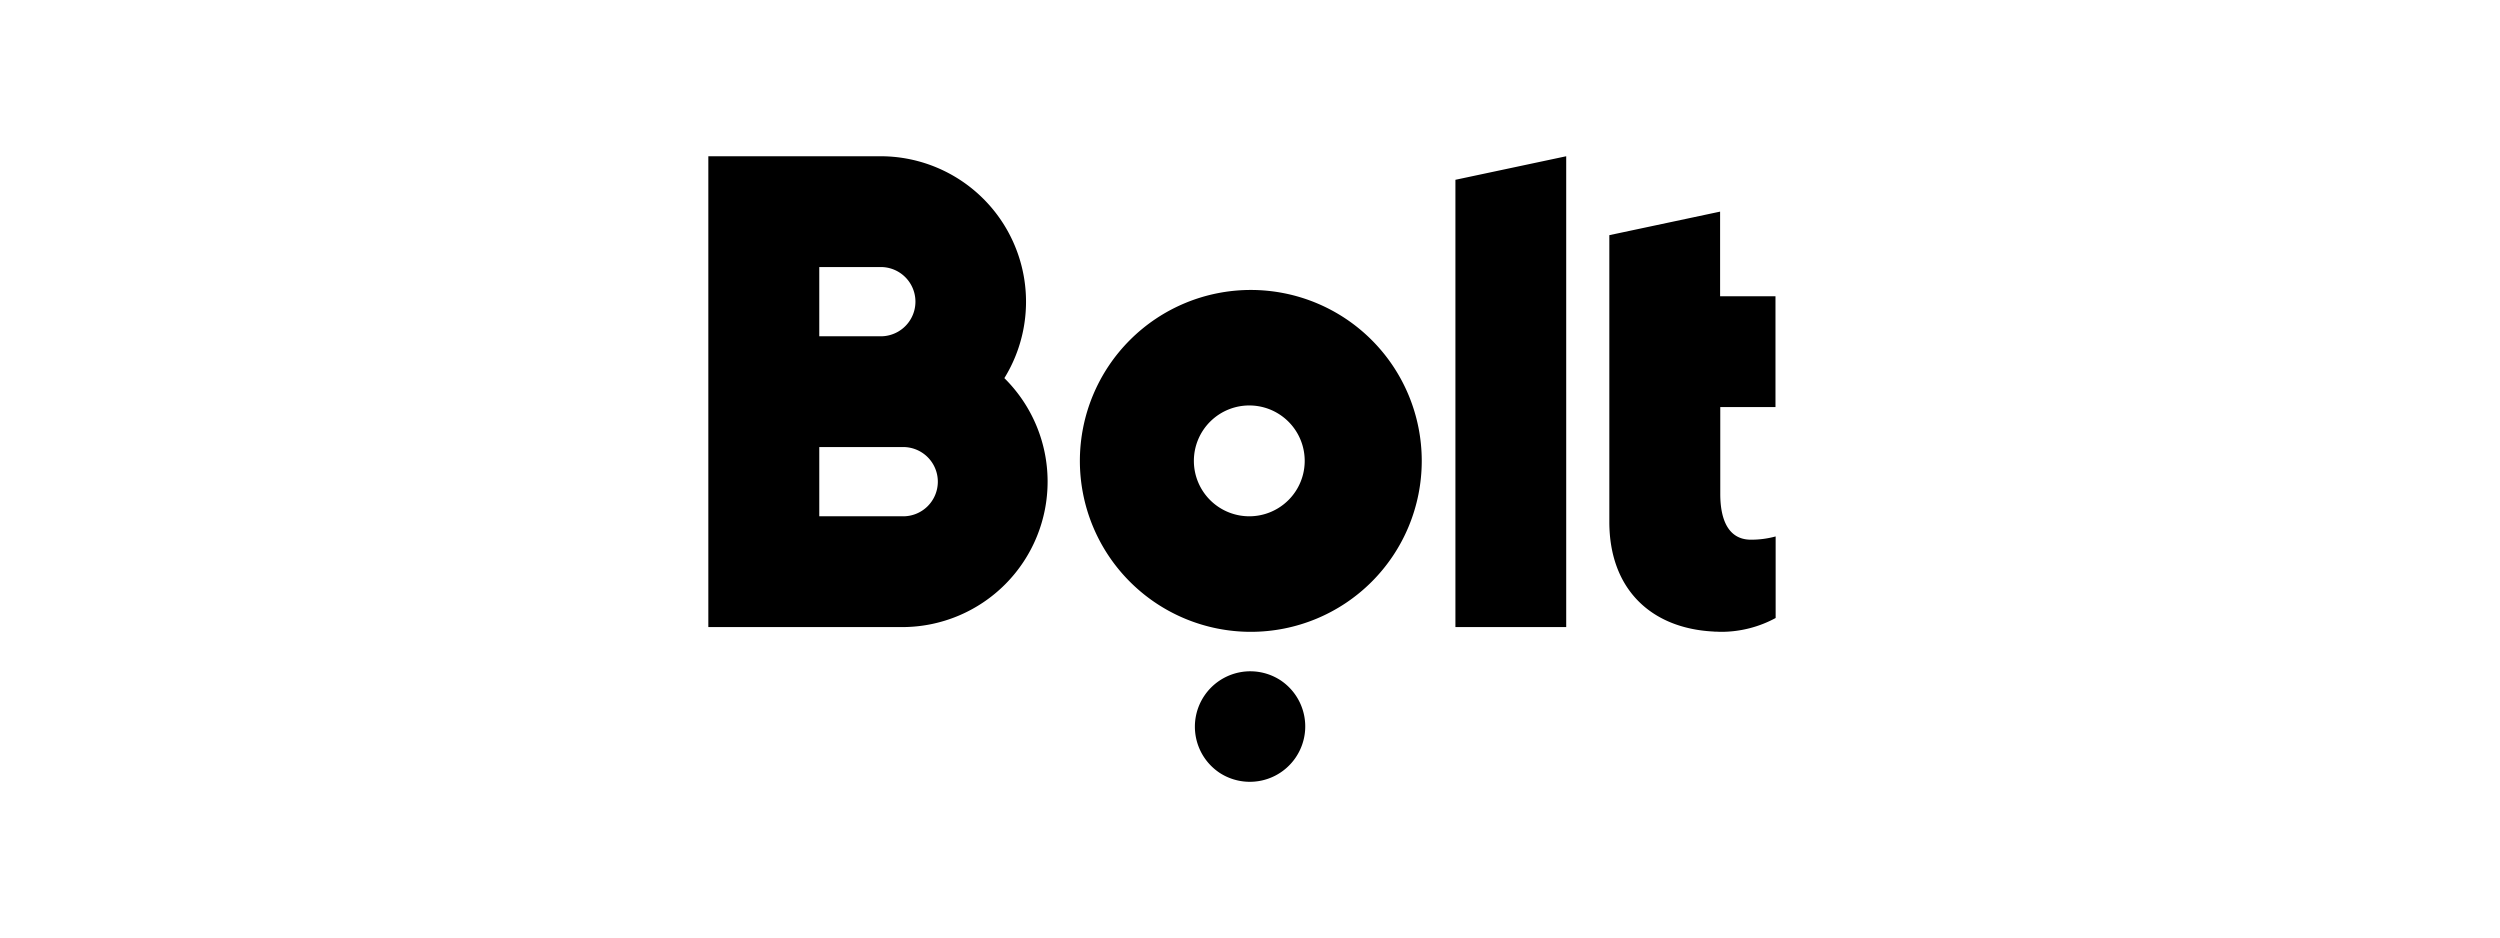 <?xml version="1.0" encoding="utf-8"?><svg width="120" height="45" xmlns="http://www.w3.org/2000/svg" viewBox="0 0 120 45"><path fill-rule="evenodd" clip-rule="evenodd" d="M75.179 7.5L69.86 8.63v21.468h5.318V7.5zm-15.14 6.418a8.205 8.205 0 100 16.41 8.205 8.205 0 000-16.41zm0 10.863a2.66 2.66 0 110-5.318 2.66 2.66 0 010 5.318zm1.478 7.907a2.659 2.659 0 10-2.955 4.421 2.659 2.659 0 002.955-4.42zM48.209 18.15A6.983 6.983 0 0042.27 7.5H34v22.6h9.305a6.982 6.982 0 004.904-11.95zm-8.884-5.332h2.954a1.662 1.662 0 010 3.324h-2.954v-3.324zm3.988 11.964h-3.988v-3.323h3.988a1.662 1.662 0 110 3.323zm41.91-10.56v5.317h-2.65v4.172c0 1.263.406 2.194 1.47 2.194a4.44 4.44 0 001.188-.156v3.915a5.481 5.481 0 01-2.592.664h-.066c-.033 0-.065-.002-.096-.004a1.563 1.563 0 00-.096-.003h-.052c-.015 0-.031-.002-.048-.004a.44.44 0 00-.048-.004c-2.969-.155-4.985-2.023-4.985-5.265v-13.76l5.317-1.13v4.062h2.659z"/></svg>